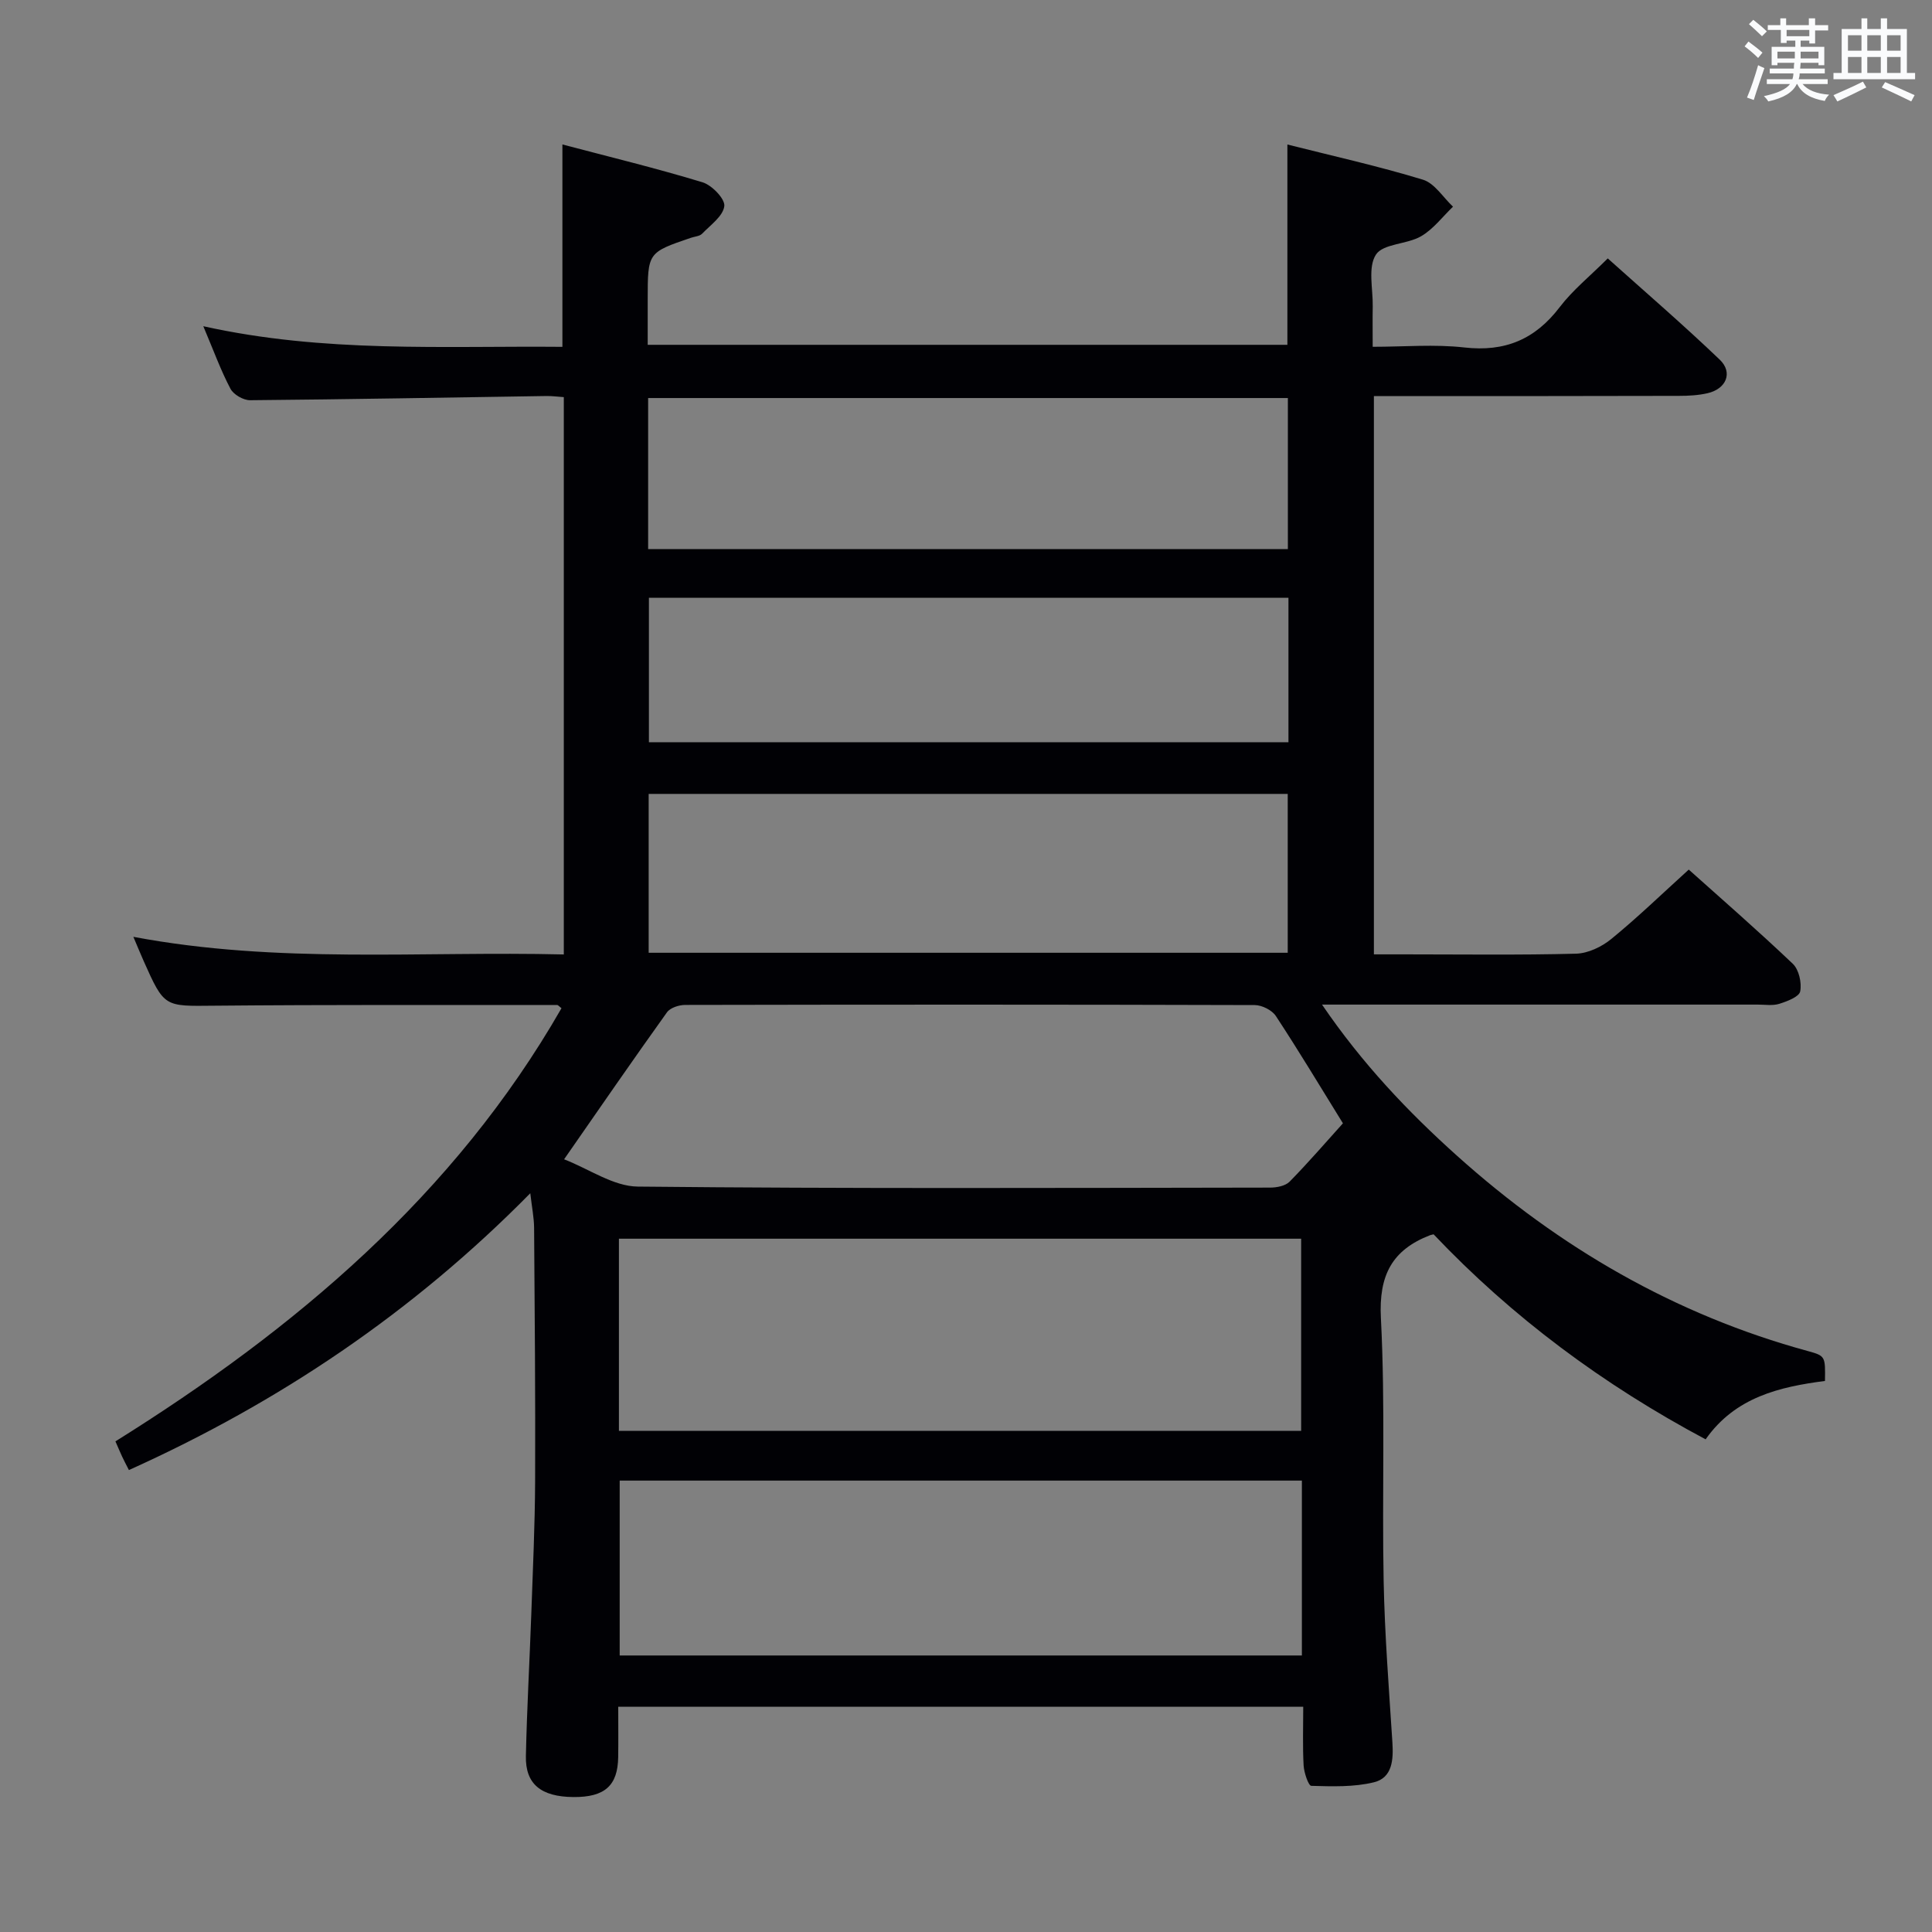<svg enable-background="new 0 0 400 400" viewBox="0 0 400 400" xmlns="http://www.w3.org/2000/svg"><rect x="0" y="0" width="400" height="400" fill="#808080" stroke="none"/><path d="m128 353.37c0 3.77.04 7.09-.01 10.41-.08 5.93-2.79 8.33-9.28 8.28-6.7-.06-9.96-2.68-9.83-8.5.21-9.81.77-19.62 1.12-29.43.32-9.14.75-18.28.79-27.43.07-17.49-.08-34.99-.21-52.48-.02-2.12-.45-4.23-.79-7.17-24.28 24.65-51.95 43.27-83.1 57.31-.56-1.1-1.01-1.94-1.41-2.8-.42-.9-.8-1.82-1.38-3.14 37.23-23.25 70.15-50.97 92.35-89.68-.45-.34-.69-.67-.93-.67-23.66.02-47.32-.07-70.98.15-10.31.1-10.31.38-14.6-9.26-.65-1.47-1.26-2.95-2.13-5 29.93 5.64 59.49 2.93 89.12 3.65 0-38.85 0-76.95 0-115.39-1.31-.09-2.43-.24-3.54-.23-20.47.31-40.94.69-61.42.87-1.39.01-3.43-1.17-4.06-2.38-2-3.79-3.47-7.86-5.62-12.94 25.06 5.57 49.58 4.05 74.35 4.27 0-13.86 0-27.39 0-41.9 9.7 2.56 19.44 4.92 29.01 7.83 1.94.59 4.69 3.44 4.51 4.93-.25 2.08-2.86 3.92-4.6 5.72-.51.53-1.52.57-2.3.84-8.96 3.05-8.96 3.05-8.96 12.79v9.37h132.44c0-13.68 0-27.25 0-41.47 9.31 2.35 18.8 4.46 28.06 7.28 2.42.74 4.17 3.66 6.23 5.59-2.18 2.09-4.08 4.66-6.62 6.13-2.94 1.7-7.85 1.5-9.34 3.8-1.7 2.62-.6 7.07-.66 10.72-.05 2.49-.01 4.98-.01 8.36 6.5 0 12.81-.56 18.98.14 8.39.95 14.64-1.66 19.73-8.34 2.7-3.54 6.27-6.41 9.96-10.1 7.77 6.97 15.67 13.77 23.19 20.97 2.78 2.66 1.34 6.06-2.53 6.94-1.92.44-3.95.55-5.93.55-19.19.06-38.36.04-57.52.04-1.79 0-3.57 0-5.63 0v115.59h6.37c11.83 0 23.67.17 35.49-.14 2.49-.07 5.33-1.43 7.31-3.06 5.41-4.42 10.45-9.3 16.02-14.35 6.59 5.9 14.22 12.54 21.54 19.5 1.27 1.21 1.88 3.94 1.53 5.72-.22 1.12-2.7 2.06-4.33 2.57-1.37.43-2.97.16-4.47.16-28 0-55.99 0-83.99 0-1.77 0-3.53 0-6.21 0 8.33 12.22 17.76 22.16 28.02 31.36 21.13 18.95 45.06 32.86 72.56 40.37 3.65 1 3.63 1.1 3.55 6.19-9.34 1.22-18.55 3.32-24.71 12.09-21.21-11.3-40.04-25.29-56.32-42.45-.4.1-.55.12-.69.17-7.92 3.05-10.68 8.32-10.22 17.18.94 18.12.21 36.31.57 54.47.22 11.13 1.1 22.25 1.81 33.37.23 3.57.01 7.32-3.81 8.26-4.16 1.02-8.65.86-12.98.74-.59-.02-1.5-2.72-1.59-4.21-.22-3.95-.08-7.92-.08-12.17-47.41.01-94.31.01-141.82.01zm.14-57.12h141.25c0-13.54 0-26.74 0-39.79-47.34 0-94.25 0-141.25 0zm-11.35-56.23c5.19 2.01 10.2 5.6 15.26 5.65 43.63.45 87.27.27 130.91.21 1.37 0 3.15-.34 4.03-1.22 3.83-3.9 7.41-8.05 11.05-12.09-4.71-7.61-9.15-15.01-13.89-22.22-.8-1.22-2.88-2.25-4.37-2.26-39.31-.12-78.61-.11-117.92-.03-1.28 0-3.09.58-3.77 1.53-7.05 9.84-13.91 19.8-21.3 30.43zm152.75 66.52c-47.49 0-94.36 0-141.24 0v36.21h141.24c0-12.15 0-24.04 0-36.21zm-135.24-109.28h132.31c0-11.18 0-22.06 0-32.89-44.28 0-88.18 0-132.31 0zm-.11-83.57h132.45c0-10.69 0-21.07 0-31.28-44.36 0-88.36 0-132.45 0zm132.57 39.98c0-10.18 0-19.94 0-29.9-44.28 0-88.32 0-132.41 0v29.9z" fill="#010105"/><g fill="#fafbfc"><path d="m361.2 9.6.8-1c.9.7 1.9 1.4 2.9 2.3l-.9 1.1c-1-1-2-1.8-2.8-2.4zm.5 10.6c.9-2.1 1.6-4.3 2.3-6.7.4.2.8.4 1.3.6-.7 2.1-1.5 4.3-2.2 6.6zm.4-15.2.9-.9c1 .8 2 1.6 2.8 2.4l-1 1c-.9-.9-1.8-1.7-2.7-2.5zm12.5-1.2h1.2v1.4h2.7v1.1h-2.7v2.7h-1.2v-.6h-1.8v1.3h4.9v3.8h-1.2v-.5h-3.7c0 .4-.1.9-.1 1.2h5.1v1h-5.2c0 .5-.1.9-.2 1.2h6v1h-5.2c1.1 1.3 2.9 2 5.5 2.2-.4.4-.7.8-.9 1.3-2.9-.5-4.8-1.6-5.7-3.5h-.1c-.8 1.7-2.7 2.9-5.9 3.6-.2-.4-.6-.8-.9-1.1 2.8-.6 4.6-1.4 5.4-2.5h-4.8v-1h5.3c.1-.3.2-.7.2-1.2h-4.9v-1h5c0-.4 0-.8.1-1.2h-3.5v.5h-1.2v-3.8h4.9v-1.3h-1.8v.5h-1.2v-2.7h-2.7v-1h2.6v-1.4h1.2v1.4h4.7v-1.4zm-6.6 8.3h3.6c0-.4 0-.9 0-1.4h-3.6zm1.9-4.6h4.7v-1.3h-4.7zm6.6 3.2h-3.7v1.4h3.7z"/><path d="m385.3 3.8h1.3v2.2h2.8v-2.2h1.3v2.2h4.1v9.1h1.7v1.3h-16.9v-1.3h1.7v-9.1h4.1v-2.2zm.4 13.1.7 1.2c-1.8.9-3.8 1.9-6 2.9-.2-.4-.5-.8-.8-1.3 2.3-1 4.3-1.9 6.1-2.8zm-3.1-6.4h2.8v-3.2h-2.8zm0 4.6h2.8v-3.3h-2.8zm4-4.6h2.8v-3.2h-2.8zm0 4.6h2.8v-3.3h-2.8zm3.7 1.9c2.1.9 4.1 1.8 6.1 2.7l-.7 1.3c-2.2-1.1-4.2-2-6.1-2.9zm3.2-9.7h-2.8v3.2h2.8zm-2.8 7.8h2.8v-3.3h-2.8z"/></g></svg>